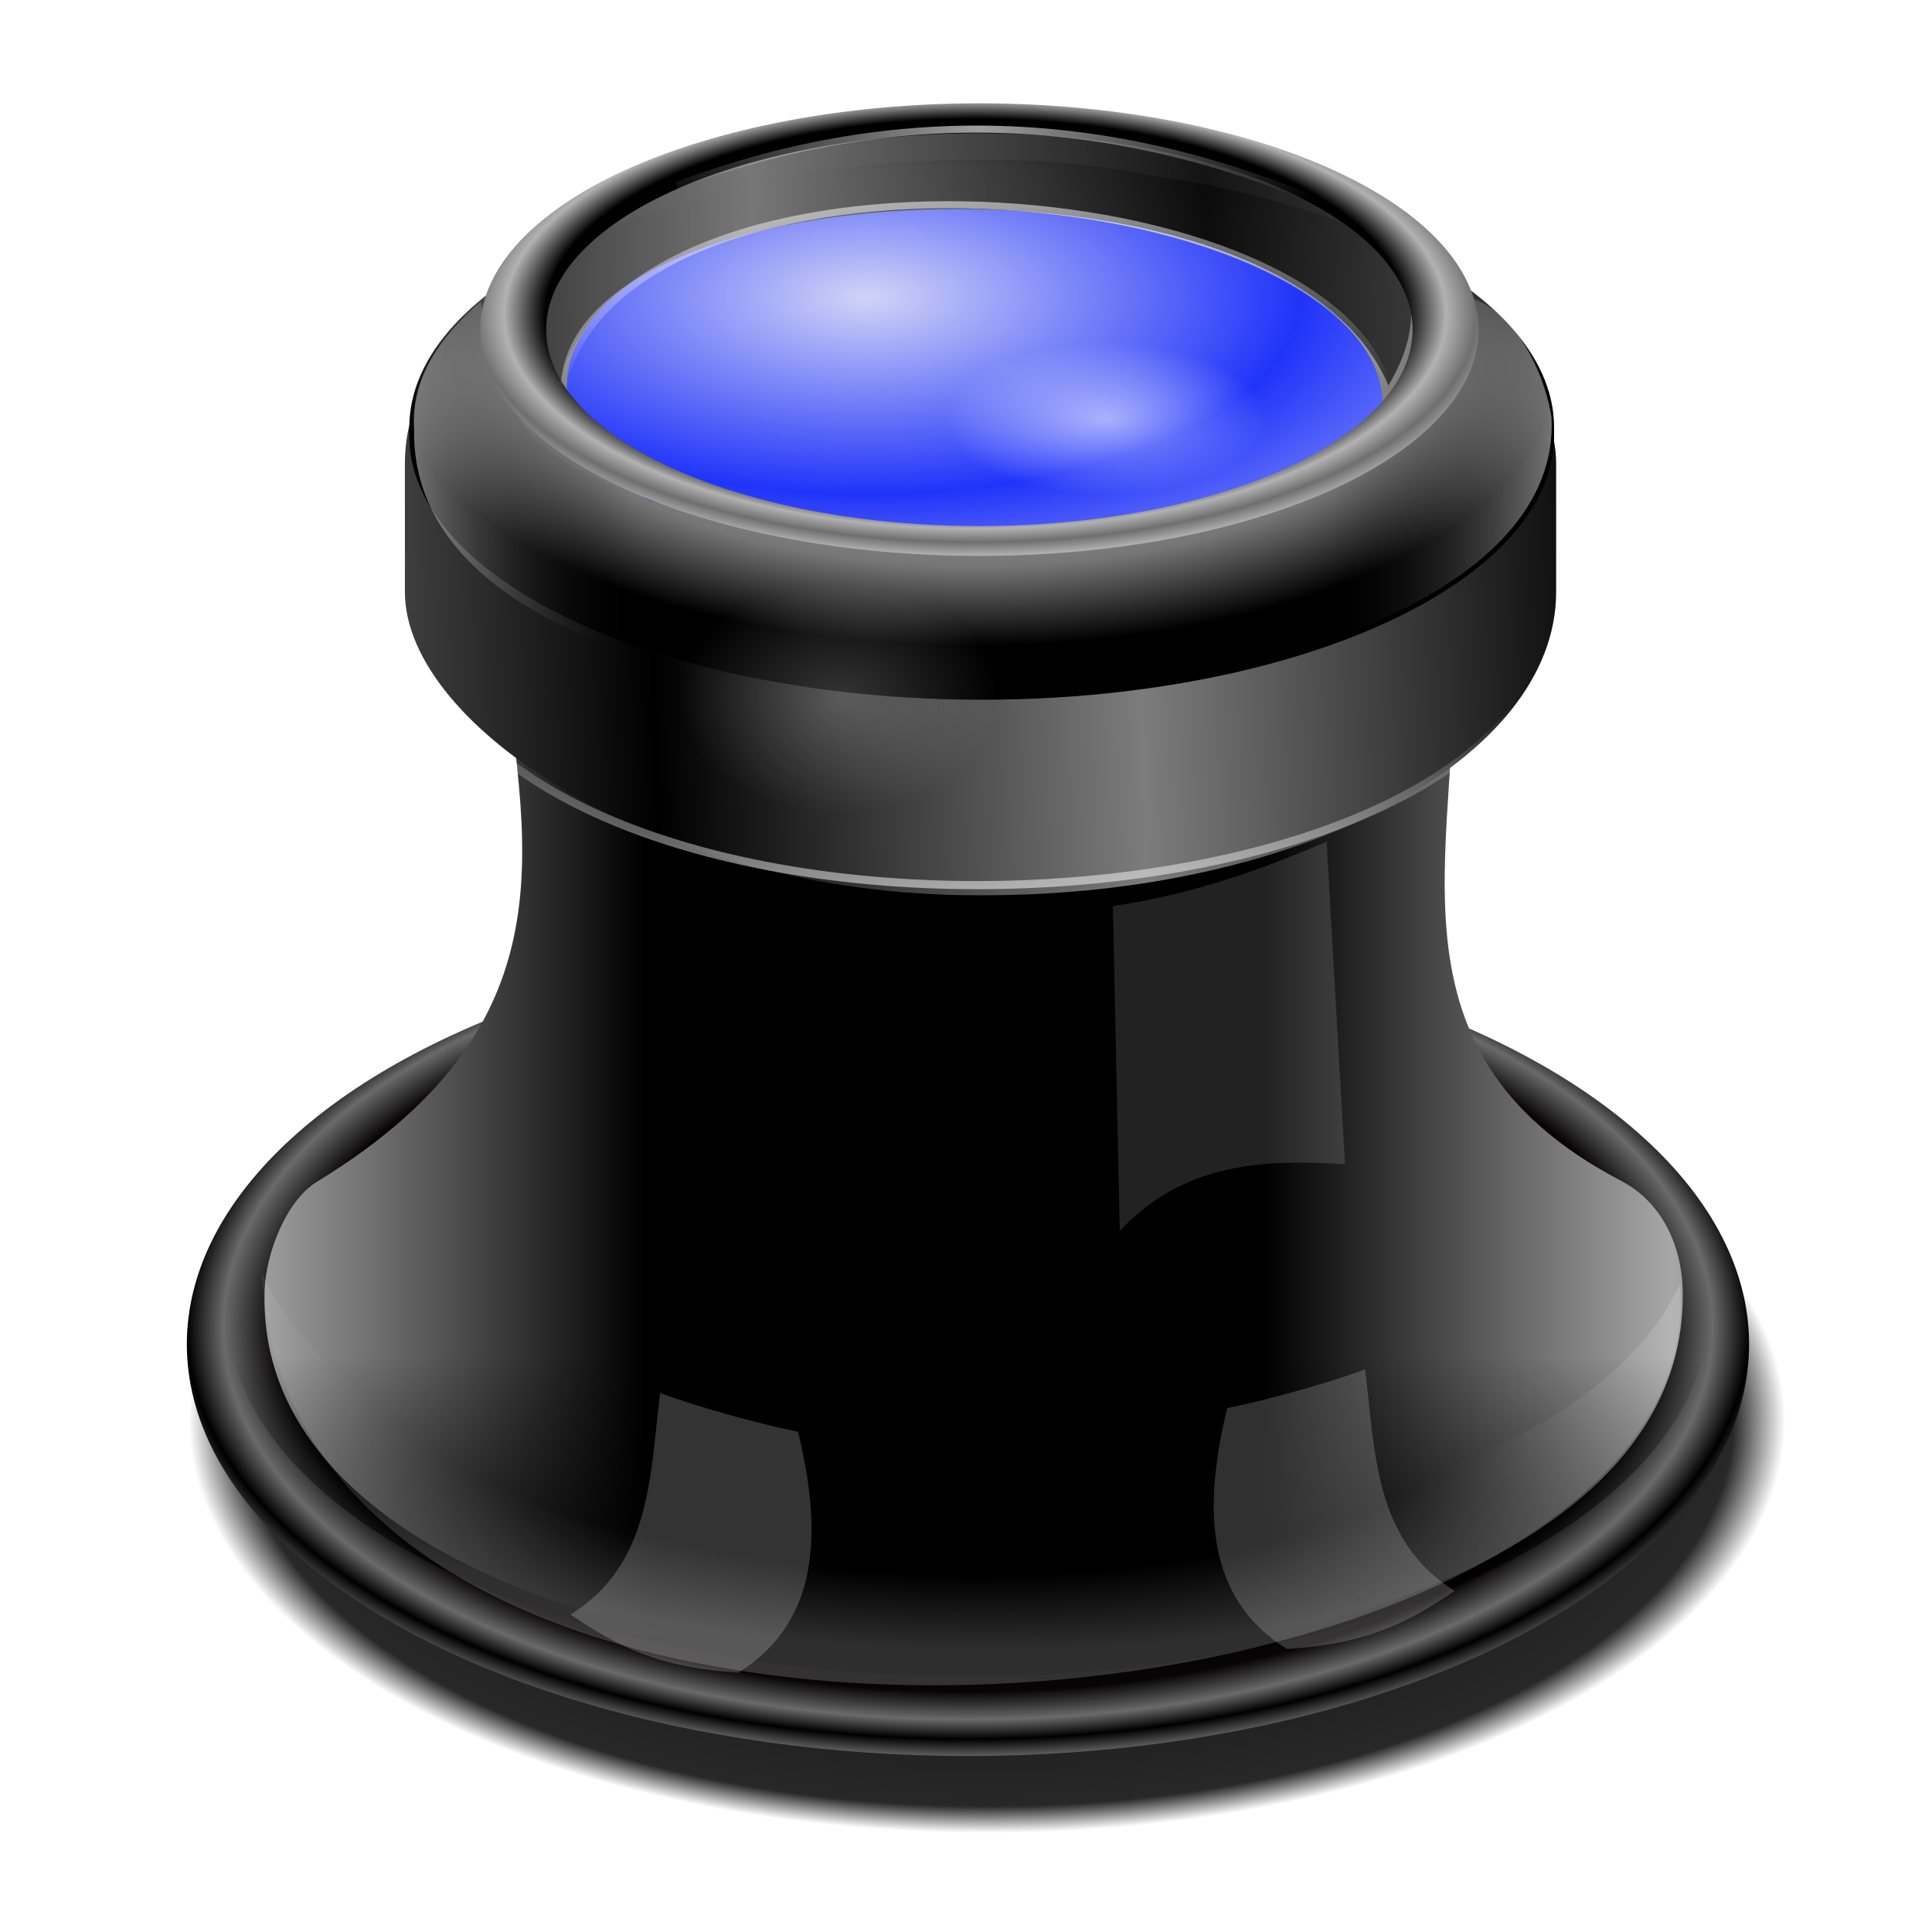 <?xml version="1.0" encoding="UTF-8" standalone="no"?>
<!-- Created with Inkscape (http://www.inkscape.org/) -->

<svg
   xmlns:dc="http://purl.org/dc/elements/1.1/"
   xmlns:cc="http://creativecommons.org/ns#"
   xmlns:rdf="http://www.w3.org/1999/02/22-rdf-syntax-ns#"
   xmlns:svg="http://www.w3.org/2000/svg"
   xmlns="http://www.w3.org/2000/svg"
   xmlns:xlink="http://www.w3.org/1999/xlink"
   xmlns:sodipodi="http://sodipodi.sourceforge.net/DTD/sodipodi-0.dtd"
   xmlns:inkscape="http://www.inkscape.org/namespaces/inkscape"
   width="255mm"
   height="255mm"
   viewBox="0 0 255 255"
   version="1.1"
   id="svg8"
   inkscape:version="0.92.5 (2060ec1f9f, 2020-04-08)"
   sodipodi:docname="xfce4-appfinder.svg">
  <defs
     id="defs2">
    <linearGradient
       id="linearGradient912"
       inkscape:collect="always">
      <stop
         id="stop908"
         offset="0"
         style="stop-color:#ffffff;stop-opacity:0.621" />
      <stop
         id="stop910"
         offset="1"
         style="stop-color:#ffffff;stop-opacity:0;" />
    </linearGradient>
    <linearGradient
       id="linearGradient898"
       inkscape:collect="always">
      <stop
         id="stop894"
         offset="0"
         style="stop-color:#ffffff;stop-opacity:0" />
      <stop
         style="stop-color:#ffffff;stop-opacity:0"
         offset="0.762"
         id="stop904" />
      <stop
         id="stop896"
         offset="1"
         style="stop-color:#ffffff;stop-opacity:0.181" />
    </linearGradient>
    <linearGradient
       id="linearGradient1087"
       inkscape:collect="always">
      <stop
         id="stop1083"
         offset="0"
         style="stop-color:#000000;stop-opacity:1;" />
      <stop
         style="stop-color:#000000;stop-opacity:0.844"
         offset="0.935"
         id="stop1091" />
      <stop
         id="stop1085"
         offset="1"
         style="stop-color:#000000;stop-opacity:0;" />
    </linearGradient>
    <linearGradient
       inkscape:collect="always"
       id="linearGradient1026">
      <stop
         style="stop-color:#ffffff;stop-opacity:0.56"
         offset="0"
         id="stop1022" />
      <stop
         style="stop-color:#ffffff;stop-opacity:0;"
         offset="1"
         id="stop1024" />
    </linearGradient>
    <linearGradient
       id="linearGradient1014"
       inkscape:collect="always">
      <stop
         id="stop1010"
         offset="0"
         style="stop-color:#ffffff;stop-opacity:0.206" />
      <stop
         id="stop1012"
         offset="1"
         style="stop-color:#ffffff;stop-opacity:0;" />
    </linearGradient>
    <linearGradient
       id="linearGradient925"
       inkscape:collect="always">
      <stop
         id="stop921"
         offset="0"
         style="stop-color:#000000;stop-opacity:1;" />
      <stop
         style="stop-color:#060404;stop-opacity:1"
         offset="0.885"
         id="stop931" />
      <stop
         style="stop-color:#6a6a6a;stop-opacity:1"
         offset="0.953"
         id="stop929" />
      <stop
         id="stop923"
         offset="1"
         style="stop-color:#000000;stop-opacity:1" />
    </linearGradient>
    <linearGradient
       id="linearGradient917"
       inkscape:collect="always">
      <stop
         id="stop913"
         offset="0"
         style="stop-color:#000000;stop-opacity:1" />
      <stop
         id="stop915"
         offset="1"
         style="stop-color:#000000;stop-opacity:0;" />
    </linearGradient>
    <linearGradient
       id="linearGradient907"
       inkscape:collect="always">
      <stop
         id="stop903"
         offset="0"
         style="stop-color:#a7a7a7;stop-opacity:1" />
      <stop
         style="stop-color:#000000;stop-opacity:1"
         offset="0.567"
         id="stop911" />
      <stop
         id="stop905"
         offset="1"
         style="stop-color:#000000;stop-opacity:1" />
    </linearGradient>
    <linearGradient
       id="linearGradient897"
       inkscape:collect="always">
      <stop
         id="stop893"
         offset="0"
         style="stop-color:#777777;stop-opacity:1" />
      <stop
         id="stop895"
         offset="1"
         style="stop-color:#000000;stop-opacity:0.922" />
    </linearGradient>
    <linearGradient
       id="linearGradient887"
       inkscape:collect="always">
      <stop
         id="stop883"
         offset="0"
         style="stop-color:#000000;stop-opacity:1;" />
      <stop
         id="stop885"
         offset="1"
         style="stop-color:#7c7c7c;stop-opacity:1" />
    </linearGradient>
    <linearGradient
       id="linearGradient870"
       inkscape:collect="always">
      <stop
         id="stop866"
         offset="0"
         style="stop-color:#d1d4f7;stop-opacity:1" />
      <stop
         id="stop868"
         offset="1"
         style="stop-color:#2034f9;stop-opacity:1" />
    </linearGradient>
    <linearGradient
       id="linearGradient862"
       inkscape:collect="always">
      <stop
         id="stop858"
         offset="0"
         style="stop-color:#ffffff;stop-opacity:0.465" />
      <stop
         style="stop-color:#000000;stop-opacity:0"
         offset="0.391"
         id="stop901" />
      <stop
         id="stop860"
         offset="1"
         style="stop-color:#000000;stop-opacity:0" />
    </linearGradient>
    <linearGradient
       id="linearGradient850"
       inkscape:collect="always">
      <stop
         id="stop846"
         offset="0"
         style="stop-color:#ffffff;stop-opacity:1" />
      <stop
         style="stop-color:#767676;stop-opacity:1"
         offset="0.8"
         id="stop854" />
      <stop
         id="stop848"
         offset="1"
         style="stop-color:#000000;stop-opacity:1" />
    </linearGradient>
    <linearGradient
       id="linearGradient838"
       inkscape:collect="always">
      <stop
         id="stop834"
         offset="0"
         style="stop-color:#000000;stop-opacity:1;" />
      <stop
         style="stop-color:#000000;stop-opacity:1"
         offset="0.858"
         id="stop844" />
      <stop
         style="stop-color:#b2b2b2;stop-opacity:1"
         offset="0.94"
         id="stop842" />
      <stop
         id="stop836"
         offset="1"
         style="stop-color:#6f6f6f;stop-opacity:1" />
    </linearGradient>
    <radialGradient
       spreadMethod="reflect"
       gradientUnits="userSpaceOnUse"
       gradientTransform="matrix(1,0,0,0.486,-68.278,-10.976)"
       r="32.929"
       fy="51.139"
       fx="114.804"
       cy="51.139"
       cx="114.804"
       id="radialGradient840"
       xlink:href="#linearGradient838"
       inkscape:collect="always" />
    <radialGradient
       gradientUnits="userSpaceOnUse"
       gradientTransform="matrix(2.157,0,0,0.997,24.999,28.522)"
       r="37.763"
       fy="-2.958"
       fx="46.224"
       cy="15.695"
       cx="46.526"
       id="radialGradient852"
       xlink:href="#linearGradient850"
       inkscape:collect="always" />
    <linearGradient
       gradientTransform="matrix(2.157,0,0,2.019,24.999,5.314)"
       spreadMethod="reflect"
       gradientUnits="userSpaceOnUse"
       y2="21.17"
       x2="46.991"
       y1="21.019"
       x1="9.362"
       id="linearGradient864"
       xlink:href="#linearGradient862"
       inkscape:collect="always" />
    <radialGradient
       spreadMethod="reflect"
       gradientUnits="userSpaceOnUse"
       gradientTransform="matrix(2.157,0,0,0.978,-127.134,20.536)"
       r="28.478"
       fy="10.921"
       fx="109.97"
       cy="10.921"
       cx="109.97"
       id="radialGradient872"
       xlink:href="#linearGradient870"
       inkscape:collect="always" />
    <radialGradient
       r="37.763"
       fy="-2.958"
       fx="46.224"
       cy="15.695"
       cx="46.526"
       gradientTransform="matrix(2.157,0,0,0.997,24.999,27.303)"
       gradientUnits="userSpaceOnUse"
       id="radialGradient878"
       xlink:href="#linearGradient850"
       inkscape:collect="always" />
    <linearGradient
       gradientTransform="matrix(2.157,0,0,2.019,24.999,5.619)"
       spreadMethod="reflect"
       gradientUnits="userSpaceOnUse"
       y2="29.145"
       x2="57.099"
       y1="30.202"
       x1="25.077"
       id="linearGradient889"
       xlink:href="#linearGradient887"
       inkscape:collect="always" />
    <linearGradient
       gradientTransform="matrix(2.157,0,0,2.019,24.999,5.619)"
       spreadMethod="reflect"
       gradientUnits="userSpaceOnUse"
       y2="8.298"
       x2="61.772"
       y1="8.902"
       x1="31.854"
       id="linearGradient899"
       xlink:href="#linearGradient897"
       inkscape:collect="always" />
    <linearGradient
       gradientTransform="matrix(2.157,0,0,2.019,25.01,-8.63)"
       spreadMethod="reflect"
       gradientUnits="userSpaceOnUse"
       y2="78.839"
       x2="45.168"
       y1="78.839"
       x1="-1.887"
       id="linearGradient909"
       xlink:href="#linearGradient907"
       inkscape:collect="always" />
    <linearGradient
       gradientTransform="matrix(2.157,0,0,2.019,23.381,-7.41)"
       gradientUnits="userSpaceOnUse"
       y2="93.42"
       x2="46.984"
       y1="115.776"
       x1="46.973"
       id="linearGradient919"
       xlink:href="#linearGradient917"
       inkscape:collect="always" />
    <radialGradient
       spreadMethod="reflect"
       gradientUnits="userSpaceOnUse"
       gradientTransform="matrix(2.157,0,0,1.137,23.381,74.277)"
       r="51.366"
       fy="90.519"
       fx="46.828"
       cy="90.519"
       cx="46.828"
       id="radialGradient927"
       xlink:href="#linearGradient925"
       inkscape:collect="always" />
    <filter
       height="1.195"
       y="-0.098"
       width="1.242"
       x="-0.121"
       id="filter978"
       style="color-interpolation-filters:sRGB"
       inkscape:collect="always">
      <feGaussianBlur
         id="feGaussianBlur980"
         stdDeviation="0.798"
         inkscape:collect="always" />
    </filter>
    <filter
       height="1.093"
       y="-0.047"
       width="1.168"
       x="-0.084"
       id="filter1004"
       style="color-interpolation-filters:sRGB"
       inkscape:collect="always">
      <feGaussianBlur
         id="feGaussianBlur1006"
         stdDeviation="0.532"
         inkscape:collect="always" />
    </filter>
    <radialGradient
       gradientUnits="userSpaceOnUse"
       gradientTransform="matrix(2.157,0,0,1.557,24.999,24.433)"
       r="10.574"
       fy="40.776"
       fx="37.613"
       cy="40.776"
       cx="37.613"
       id="radialGradient1016"
       xlink:href="#linearGradient1014"
       inkscape:collect="always" />
    <radialGradient
       r="10.574"
       fy="40.776"
       fx="37.613"
       cy="40.776"
       cx="37.613"
       gradientTransform="matrix(2.157,0,0,1.024,62.788,6.699)"
       gradientUnits="userSpaceOnUse"
       id="radialGradient1020"
       xlink:href="#linearGradient1026"
       inkscape:collect="always" />
    <radialGradient
       spreadMethod="reflect"
       r="32.929"
       fy="51.139"
       fx="114.804"
       cy="51.139"
       cx="114.804"
       gradientTransform="matrix(2.157,0,0,0.981,-122.247,-16.537)"
       gradientUnits="userSpaceOnUse"
       id="radialGradient1064"
       xlink:href="#linearGradient838"
       inkscape:collect="always" />
    <radialGradient
       gradientUnits="userSpaceOnUse"
       gradientTransform="matrix(1.022,0,0,0.563,-22.503,73.507)"
       r="99.014"
       fy="192.823"
       fx="134.344"
       cy="192.823"
       cx="134.344"
       id="radialGradient1089"
       xlink:href="#linearGradient1087"
       inkscape:collect="always" />
    <filter
       height="1.068"
       y="-0.034"
       width="1.037"
       x="-0.019"
       id="filter1101"
       style="color-interpolation-filters:sRGB"
       inkscape:collect="always">
      <feGaussianBlur
         id="feGaussianBlur1103"
         stdDeviation="1.569"
         inkscape:collect="always" />
    </filter>
    <radialGradient
       gradientUnits="userSpaceOnUse"
       gradientTransform="matrix(1.223,0.05,-0.023,0.493,-39.47,102.566)"
       r="89.916"
       fy="140.548"
       fx="132.023"
       cy="140.548"
       cx="132.023"
       id="radialGradient902"
       xlink:href="#linearGradient898"
       inkscape:collect="always" />
    <linearGradient
       spreadMethod="reflect"
       gradientUnits="userSpaceOnUse"
       y2="16.354"
       x2="173.388"
       y1="15.485"
       x1="125.897"
       id="linearGradient914"
       xlink:href="#linearGradient912"
       inkscape:collect="always" />
    <linearGradient
       gradientUnits="userSpaceOnUse"
       y2="44.88"
       x2="122.344"
       y1="13.041"
       x1="121.95"
       id="linearGradient924"
       xlink:href="#linearGradient912"
       inkscape:collect="always" />
    <linearGradient
       gradientTransform="matrix(1.339,0,0,-0.996,-36.185,133.037)"
       y2="44.88"
       x2="122.344"
       y1="13.041"
       x1="121.95"
       gradientUnits="userSpaceOnUse"
       id="linearGradient928"
       xlink:href="#linearGradient912"
       inkscape:collect="always" />
  </defs>
  <sodipodi:namedview
     id="base"
     pagecolor="#ff0000"
     bordercolor="#666666"
     borderopacity="1.0"
     inkscape:pageopacity="0"
     inkscape:pageshadow="2"
     inkscape:zoom="0.91410948"
     inkscape:cx="481.88976"
     inkscape:cy="479.89875"
     inkscape:document-units="mm"
     inkscape:current-layer="layer1"
     showgrid="false"
     inkscape:snap-to-guides="false"
     inkscape:snap-grids="false"
     inkscape:snap-others="false"
     inkscape:object-nodes="false"
     inkscape:snap-nodes="false"
     inkscape:snap-global="false"
     inkscape:window-width="1920"
     inkscape:window-height="1056"
     inkscape:window-x="0"
     inkscape:window-y="0"
     inkscape:window-maximized="1" />
  <g
     inkscape:label="Layer 1"
     inkscape:groupmode="layer"
     id="layer1"
     transform="translate(0,-42)">
    <g
       id="g1143"
       transform="matrix(0.931,0,0,0.931,11.971,52.186)">
      <ellipse
         transform="matrix(1.118,0,0,1.047,-1.26,-0.077)"
         style="opacity:1;fill:url(#radialGradient1089);fill-opacity:1;stroke:none;stroke-width:0.064;stroke-linecap:butt;stroke-linejoin:miter;stroke-miterlimit:4;stroke-dasharray:none;stroke-dashoffset:0;stroke-opacity:0.626;filter:url(#filter1101)"
         id="ellipse1081"
         cx="114.787"
         cy="182.095"
         rx="101.185"
         ry="55.76" />
      <ellipse
         ry="58.372"
         rx="110.739"
         cy="179.64"
         cx="124.369"
         id="path817"
         style="opacity:1;fill:url(#radialGradient927);fill-opacity:1;stroke:none;stroke-width:0.069;stroke-linecap:butt;stroke-linejoin:miter;stroke-miterlimit:4;stroke-dasharray:none;stroke-dashoffset:0;stroke-opacity:0.626" />
      <path
         sodipodi:nodetypes="ssccsss"
         inkscape:connector-curvature="0"
         id="path821"
         d="m 24.663,171.858 c 0.19,-4.983 2.958,-12.554 7.44,-15.286 39.039,-23.788 28.353,-51.122 25.808,-80.453 42.064,23.873 86.206,31.211 135.193,0 2.143,31.332 -12.473,61.329 23.893,80.364 5.989,3.135 8.555,9.515 8.698,15.384 1.734,71.139 -203.737,70.852 -201.033,-0.009 z"
         style="fill:url(#linearGradient909);fill-opacity:1;stroke:none;stroke-width:0.626;stroke-linecap:butt;stroke-linejoin:miter;stroke-miterlimit:4;stroke-dasharray:none;stroke-opacity:1" />
      <rect
         rx="81.116"
         ry="42.994"
         y="11.699"
         x="44.545"
         height="104.282"
         width="163.209"
         id="rect827"
         style="opacity:1;fill:url(#linearGradient889);fill-opacity:1;stroke:none;stroke-width:0.626;stroke-linecap:butt;stroke-linejoin:miter;stroke-miterlimit:4;stroke-dasharray:none;stroke-dashoffset:0;stroke-opacity:1" />
      <ellipse
         ry="37.38"
         rx="81.146"
         cy="50.881"
         cx="126.313"
         id="path823"
         style="opacity:1;fill:url(#radialGradient852);fill-opacity:1;stroke:none;stroke-width:0.568;stroke-linecap:butt;stroke-linejoin:miter;stroke-miterlimit:4;stroke-dasharray:none;stroke-dashoffset:0;stroke-opacity:1" />
      <ellipse
         style="opacity:1;fill:url(#radialGradient872);fill-opacity:1;stroke:none;stroke-width:0.427;stroke-linecap:butt;stroke-linejoin:miter;stroke-miterlimit:4;stroke-dasharray:none;stroke-dashoffset:0;stroke-opacity:1"
         id="ellipse831"
         cx="128.919"
         cy="43.716"
         rx="61.414"
         ry="27.844" />
      <path
         sodipodi:nodetypes="cccccccccc"
         inkscape:connector-curvature="0"
         id="ellipse874"
         d="m 126.313,12.28 c -44.818,6.4e-5 -81.148,16.737 -81.145,37.383 0.002,20.644 36.331,37.379 81.145,37.379 44.814,-5.8e-5 81.144,-16.735 81.146,-37.379 0.003,-20.646 -36.328,-37.383 -81.146,-37.383 z m -4.562,6.336 c 33.921,-4.31e-4 61.419,12.467 61.416,27.846 -0.328,7.145 -26.847,20.524 -60.765,20.524 C 88.488,66.985 60.342,54.52 60.34,46.461 60.337,31.083 87.833,18.616 121.752,18.615 Z"
         style="opacity:1;fill:url(#radialGradient878);fill-opacity:1;stroke:none;stroke-width:0.568;stroke-linecap:butt;stroke-linejoin:miter;stroke-miterlimit:4;stroke-dasharray:none;stroke-dashoffset:0;stroke-opacity:1" />
      <path
         sodipodi:nodetypes="ccccc"
         inkscape:connector-curvature="0"
         id="path856"
         d="m 45.849,49.814 c -0.409,-6.413 2.907,-12.39 9.447,-17.99 12.134,58.063 138.426,31.723 139.754,-0.61 6.276,1.188 11.061,10.245 12.053,17.075 2.364,49.229 -162.494,56.129 -161.255,1.525 z"
         style="fill:url(#linearGradient864);fill-opacity:1;stroke:none;stroke-width:2.086px;stroke-linecap:butt;stroke-linejoin:miter;stroke-opacity:1" />
      <path
         sodipodi:nodetypes="ccccc"
         inkscape:connector-curvature="0"
         id="path891"
         d="M 66.698,43.411 C 68.486,12.431 169.3,8.392 183.974,43.716 c 3.988,-6.722 5.278,-14.028 -1.955,-23.174 -37.422,-18.005 -75.513,-20.978 -114.67,0 -1.534,6.505 -9.155,16.364 -0.652,22.869 z"
         style="fill:url(#linearGradient899);fill-opacity:1;stroke:none;stroke-width:2.086px;stroke-linecap:butt;stroke-linejoin:miter;stroke-opacity:1" />
      <path
         inkscape:connector-curvature="0"
         id="ellipse825"
         d="M 125.989,3.707 A 70.761,32.081 0 0 0 55.227,35.787 70.761,32.081 0 0 0 125.989,67.868 70.761,32.081 0 0 0 196.748,35.787 70.761,32.081 0 0 0 125.989,3.707 Z m 0,4.238 A 61.414,27.844 0 0 1 187.401,35.787 61.414,27.844 0 0 1 125.989,63.633 61.414,27.844 0 0 1 64.573,35.787 61.414,27.844 0 0 1 125.989,7.945 Z"
         style="opacity:1;fill:url(#radialGradient1064);fill-opacity:1;stroke:none;stroke-width:0.492;stroke-linecap:butt;stroke-linejoin:miter;stroke-miterlimit:4;stroke-dasharray:none;stroke-dashoffset:0;stroke-opacity:1" />
      <ellipse
         style="opacity:1;fill:url(#linearGradient919);fill-opacity:1;stroke:none;stroke-width:0.678;stroke-linecap:butt;stroke-linejoin:miter;stroke-miterlimit:4;stroke-dasharray:none;stroke-dashoffset:0;stroke-opacity:0.626"
         id="ellipse819"
         cx="124.369"
         cy="175.371"
         rx="104.884"
         ry="51.367" />
      <path
         transform="matrix(2.157,0,0,2.019,24.028,7.134)"
         sodipodi:nodetypes="ccccc"
         inkscape:connector-curvature="0"
         id="rect933"
         d="m 56.042,54.674 c 5.146,-0.815 9.704,-2.514 14.048,-4.532 L 71.299,72.8 C 65.919,72.432 60.683,72.687 56.495,77.483 Z"
         style="opacity:1;fill:#ffffff;fill-opacity:0.136;stroke:none;stroke-width:0.3;stroke-linecap:butt;stroke-linejoin:miter;stroke-miterlimit:4;stroke-dasharray:none;stroke-dashoffset:0;stroke-opacity:0;filter:url(#filter1004)" />
      <path
         transform="matrix(2.157,0,0,2.019,23.381,-7.41)"
         style="opacity:1;fill:#ffffff;fill-opacity:0.202;stroke:none;stroke-width:0.3;stroke-linecap:butt;stroke-linejoin:miter;stroke-miterlimit:4;stroke-dasharray:none;stroke-dashoffset:0;stroke-opacity:0;filter:url(#filter978)"
         d="m 26.586,96.063 c 2.88,1.148 7.136,2.32 9.063,2.719 1.541,6.766 1.563,13.277 -3.927,16.918 -5.38,-0.368 -8.048,-1.926 -11.027,-4.079 5.303,-3.517 5.221,-9.726 5.891,-15.559 z"
         id="path936"
         inkscape:connector-curvature="0"
         sodipodi:nodetypes="ccccc" />
      <path
         transform="matrix(-2.157,0,0,2.019,238.023,-10.764)"
         sodipodi:nodetypes="ccccc"
         inkscape:connector-curvature="0"
         id="path982"
         d="m 26.586,96.063 c 2.88,1.148 7.136,2.32 9.063,2.719 1.541,6.766 1.563,13.277 -3.927,16.918 -5.38,-0.368 -8.048,-1.926 -11.027,-4.079 5.303,-3.517 5.221,-9.726 5.891,-15.559 z"
         style="opacity:1;fill:#ffffff;fill-opacity:0.189;stroke:none;stroke-width:0.3;stroke-linecap:butt;stroke-linejoin:miter;stroke-miterlimit:4;stroke-dasharray:none;stroke-dashoffset:0;stroke-opacity:0;filter:url(#filter978)" />
      <ellipse
         ry="16.466"
         rx="22.804"
         cy="87.929"
         cx="106.115"
         id="path1008"
         style="opacity:1;fill:url(#radialGradient1016);fill-opacity:1;stroke:none;stroke-width:0.626;stroke-linecap:butt;stroke-linejoin:miter;stroke-miterlimit:4;stroke-dasharray:none;stroke-dashoffset:0;stroke-opacity:0" />
      <ellipse
         style="opacity:1;fill:url(#radialGradient1020);fill-opacity:1;stroke:none;stroke-width:0.508;stroke-linecap:butt;stroke-linejoin:miter;stroke-miterlimit:4;stroke-dasharray:none;stroke-dashoffset:0;stroke-opacity:0"
         id="ellipse1018"
         cx="143.904"
         cy="48.442"
         rx="22.804"
         ry="10.825" />
      <path
         sodipodi:nodetypes="ccc"
         inkscape:connector-curvature="0"
         id="path892"
         d="M 24.292,169.584 C 28.642,256.756 230.475,237.104 225.322,171.099 203.044,219.289 50.669,223.893 24.292,169.584 Z"
         style="fill:url(#radialGradient902);fill-opacity:1;stroke:none;stroke-width:1.082px;stroke-linecap:butt;stroke-linejoin:miter;stroke-opacity:1" />
      <path
         sodipodi:nodetypes="cc"
         inkscape:connector-curvature="0"
         id="path897"
         d="M 83.07,15.341 C 112.418,4.321 142.486,4.461 173.377,17.367"
         style="fill:none;fill-opacity:1;stroke:url(#linearGradient914);stroke-width:1px;stroke-linecap:butt;stroke-linejoin:miter;stroke-opacity:1" />
      <path
         sodipodi:nodetypes="cc"
         inkscape:connector-curvature="0"
         id="path916"
         d="M 66.862,43.706 C 76.271,5.985 177.091,12.947 184.086,44.864"
         style="fill:none;stroke:url(#linearGradient924);stroke-width:1px;stroke-linecap:butt;stroke-linejoin:miter;stroke-opacity:1" />
      <path
         style="fill:none;stroke:url(#linearGradient928);stroke-width:1.155px;stroke-linecap:butt;stroke-linejoin:miter;stroke-opacity:1"
         d="M 45.247,77.659 C 59.729,129.51 199.757,124.179 207.147,77.375"
         id="path926"
         inkscape:connector-curvature="0"
         sodipodi:nodetypes="cc" />
    </g>
  </g>
</svg>
